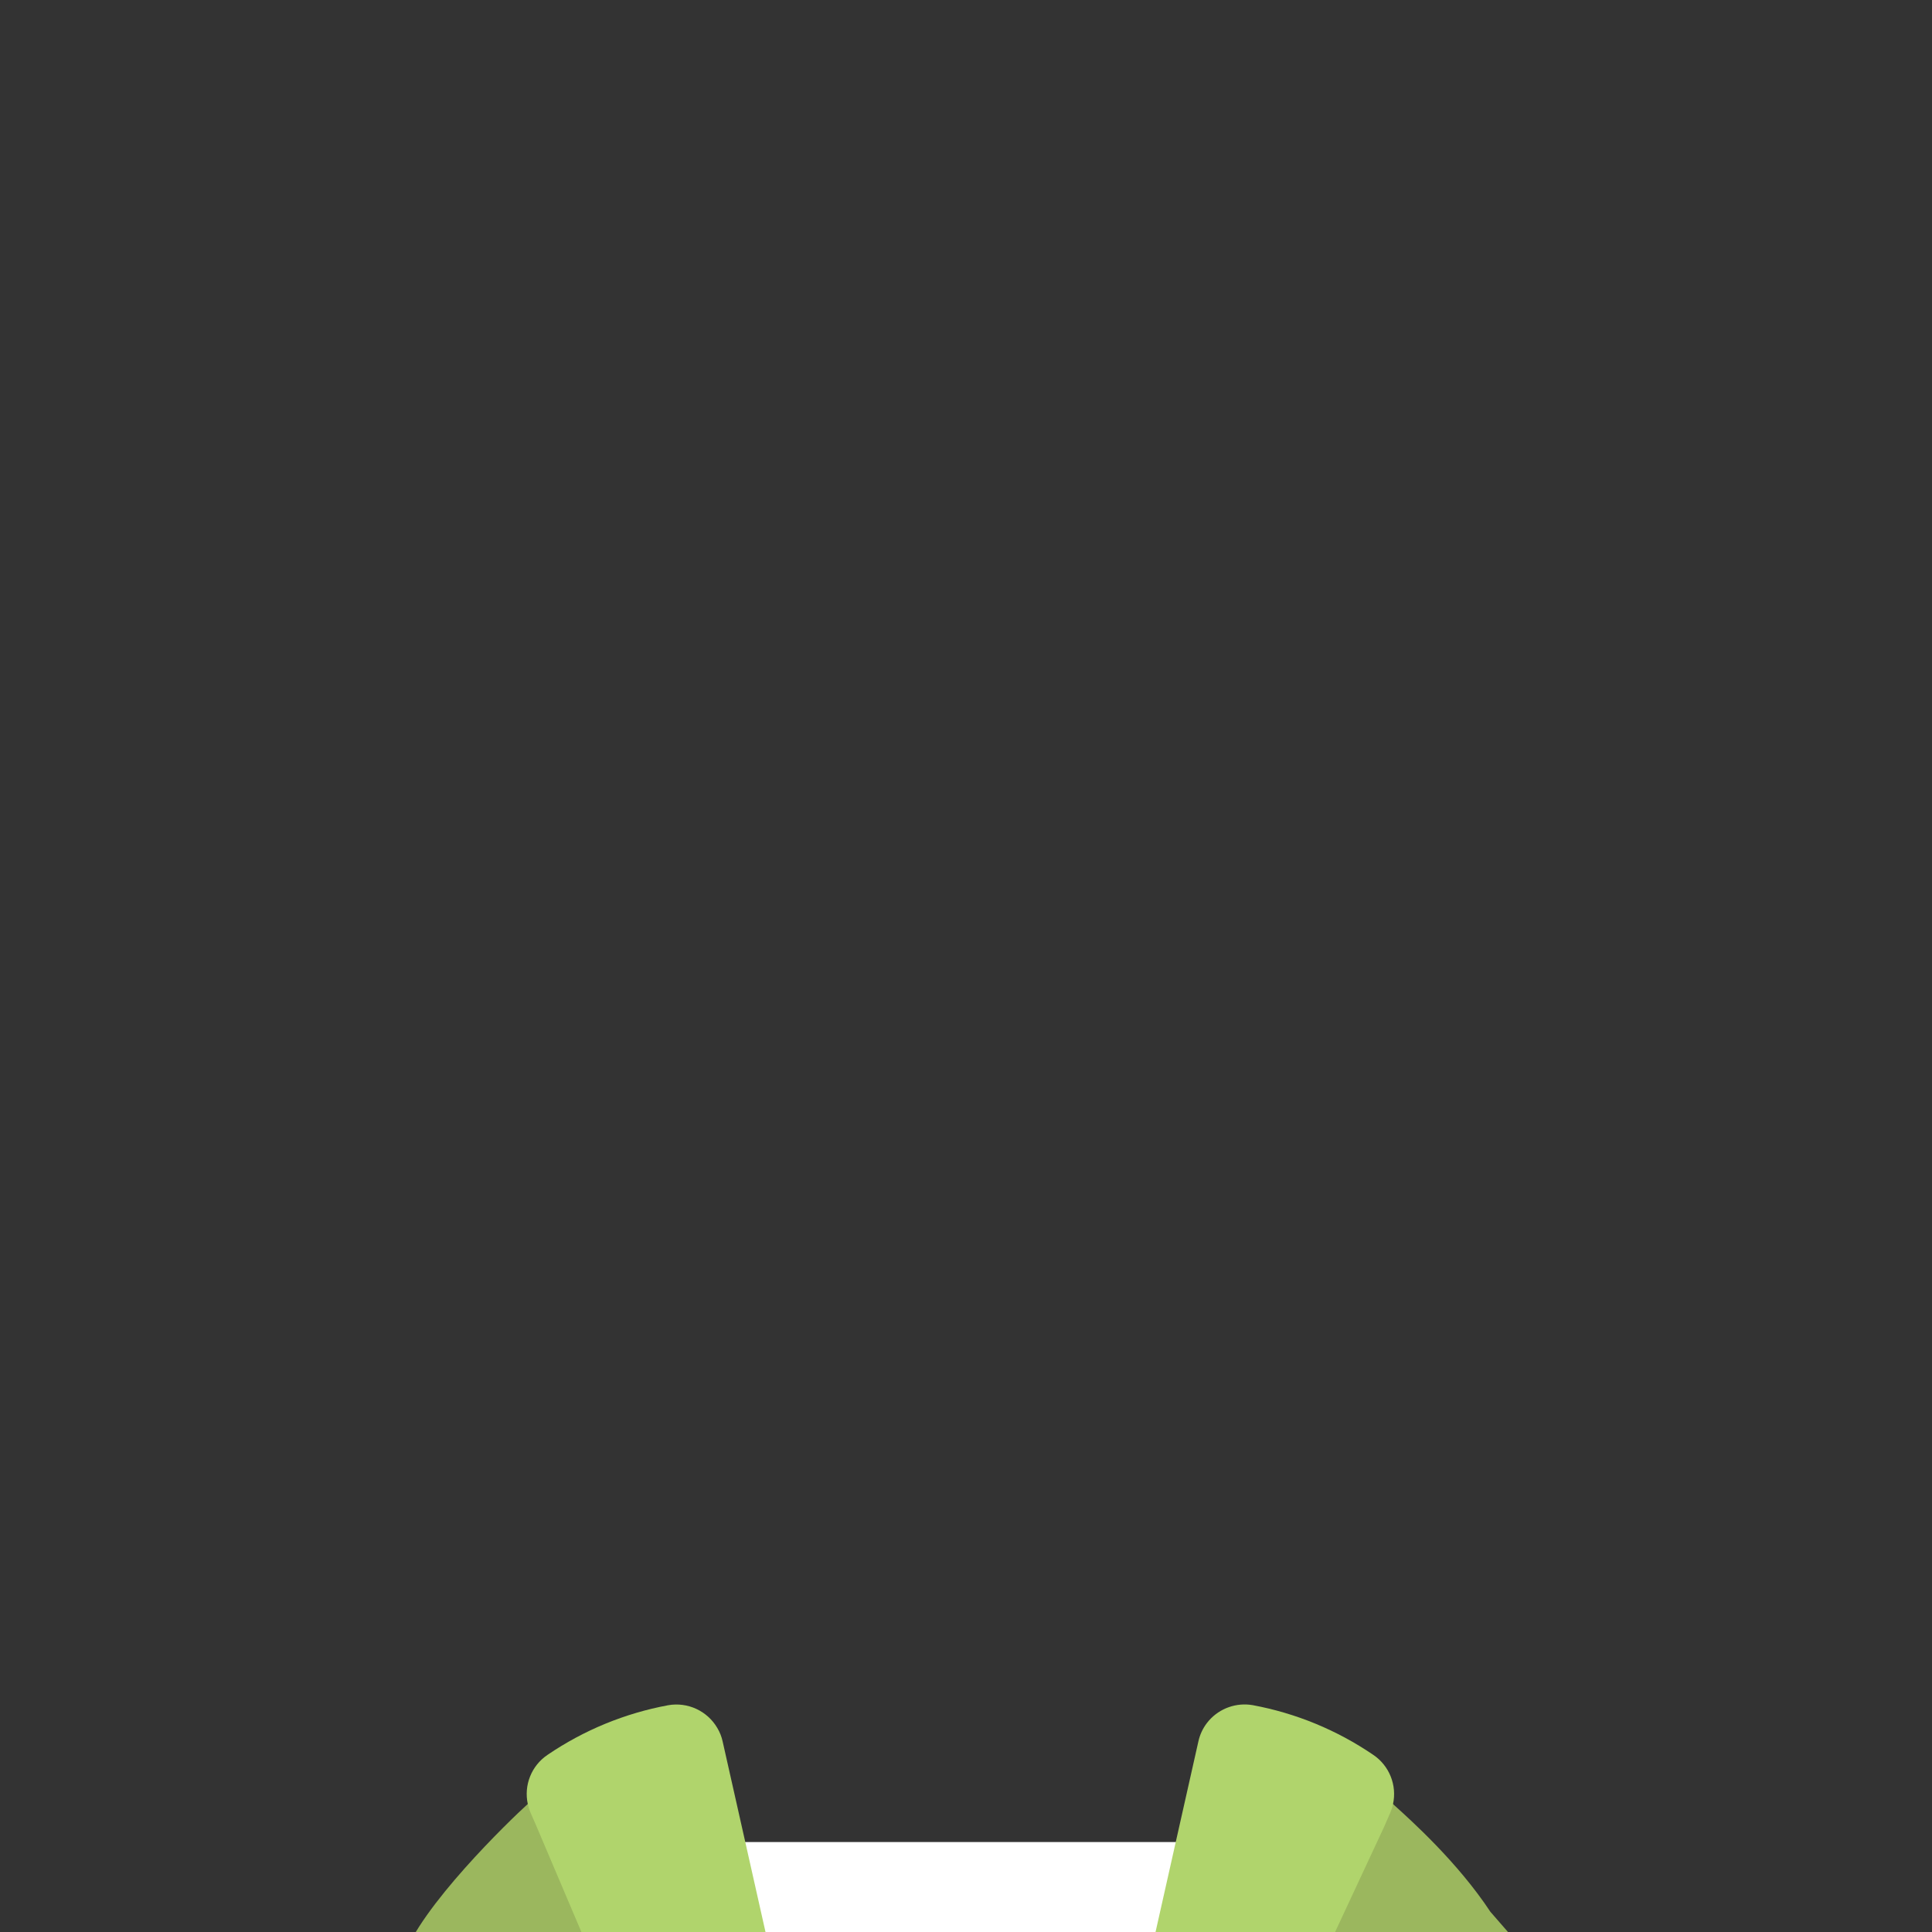 <?xml version="1.0" encoding="UTF-8" standalone="no"?>
<svg
   viewBox="0 0 512 512"
   version="1.1"
   id="svg76"
   xmlns="http://www.w3.org/2000/svg"
   xmlns:svg="http://www.w3.org/2000/svg"
   xmlns:rdf="http://www.w3.org/1999/02/22-rdf-syntax-ns#"
   xmlns:cc="http://creativecommons.org/ns#"
   xmlns:dc="http://purl.org/dc/elements/1.1/">
  <rect x="0" y="0" width="512" height="512" fill="#333333" stroke="none"/>
  <defs
     id="defs4">
    <style
       id="style2">
         .skinPrimary {
            fill: #fcca92;
         }

         .skinShadowed {
            fill: #daa25d;
         }





         .leftInnerEar {
            fill: #bc9267;
         }
      </style>
  </defs>
  <title
     id="title6">Avatar Users2</title>
  <path
     class="cls-11"
     d="m 176.102,519.851 c -0.304,-0.105 -0.609,-0.2 -0.951,-0.314 -7.196,-2.454 -11.963,4.984 -18.841,1.877 -11.943,8.953 -26.461,5.993 -34.99,0.798 -1.122,-0.675 2.316,3.749 2.915,-2.054 l -17.412,-1.176 c 4.355,-13.468 28.177,-36.514 33.008,-40.87 4.896,-4.516 10.07,-8.721 15.492,-12.591 l 2.425,6.372 9.795,25.506 z"
     id="path3977"
     style="fill:#9bb75e;stroke-width:0.951" />
  <path
     class="cls-11"
     d="m 394.96,506.633 9.891,11.365 -16.876,3.221 -5.882,2.54 c -8.98,9.367 1.887,8.527 -3.687,1.991 -8.03,4.887 -7.826,-3.758 -16.373,0.154 -2.213,1.008 0.677,25.825 -8.927,9.173 -3.728,1.579 -9.213,-3.185 -15.886,-17.129 -1.35,0.504 -2.72,0.951 -4.089,1.455 l 6.733,-17.66 v 0 l 5.192,-13.599 5.944,-15.587 0.789,-2.064 v 0 l 1.902,-4.964 c 5.421,3.87 10.595,8.075 15.492,12.591 4.707,4.26 17.035,15.281 25.778,28.512 z"
     id="path3979"
     style="fill:#9bb75e;stroke-width:0.951" />
  <path
     class="cls-8"
     d="m 347.765,488.164 -5.773,16.281 -4.755,13.533 c -1.35,0.504 -2.72,0.951 -4.089,1.455 a 238.28,238.28 0 0 1 -30.432,8.274 242.331,242.331 0 0 1 -36.394,4.574 h -0.352 q -2.853,0.143 -5.82,0.209 v 0 q -3.024,0.067 -6.058,0.076 -3.471,0 -6.904,-0.095 v 0 c -1.769,0 -3.538,-0.124 -5.307,-0.209 h -0.533 a 242.122,242.122 0 0 1 -34.901,-4.327 239.165,239.165 0 0 1 -30.337,-8.083 c -0.304,-0.105 -0.609,-0.2 -0.951,-0.314 l -7.608,-22.13 -3.205,-9.244 z"
     id="path3981"
     style="fill:#ffffff;stroke-width:0.951" />
  <path
     class="cls-12"
     d="m 197.509,488.164 8.939,39.77 c -10.278,-2.027 -20.412,-4.727 -30.337,-8.083 -0.304,-0.105 -0.609,-0.2 -0.951,-0.314 -7.196,-2.454 -13.098,-1.828 -19.977,-4.934 l -13.251,-31.184 -1.303,-2.967 c -0.329,-0.752 -0.58,-1.536 -0.751,-2.339 -1.107,-5.007 0.96,-10.181 5.211,-13.048 9.635,-6.56 20.53,-11.042 31.991,-13.162 5.168,-0.907 10.356,1.493 13.01,6.02 0.665,1.106 1.144,2.314 1.417,3.576 z"
     id="path3983"
     style="fill:#b0d46c;stroke-width:0.951" />
  <path
     class="cls-12"
     d="m 369.162,478.112 c -0.171,0.803 -0.423,1.587 -0.751,2.339 l -0.666,1.522 v 0 l -1.027,2.349 -14.894,31.952 c -2.213,1.008 -1.026,-3.692 -3.251,-2.747 -3.728,1.579 -7.51,3.059 -11.345,4.441 -1.35,0.504 -2.72,0.951 -4.089,1.455 -9.95,3.427 -20.116,6.191 -30.432,8.274 l 8.882,-39.542 2.549,-11.326 v 0 l 3.452,-15.349 c 0.387,-1.758 1.153,-3.41 2.244,-4.841 l 0.552,-0.675 c 2.895,-3.278 7.282,-4.822 11.593,-4.08 11.454,2.126 22.34,6.615 31.963,13.181 4.246,2.871 6.315,8.04 5.221,13.048 z"
     id="path3985"
     style="fill:#b0d46c;stroke-width:0.951" />
</svg>
